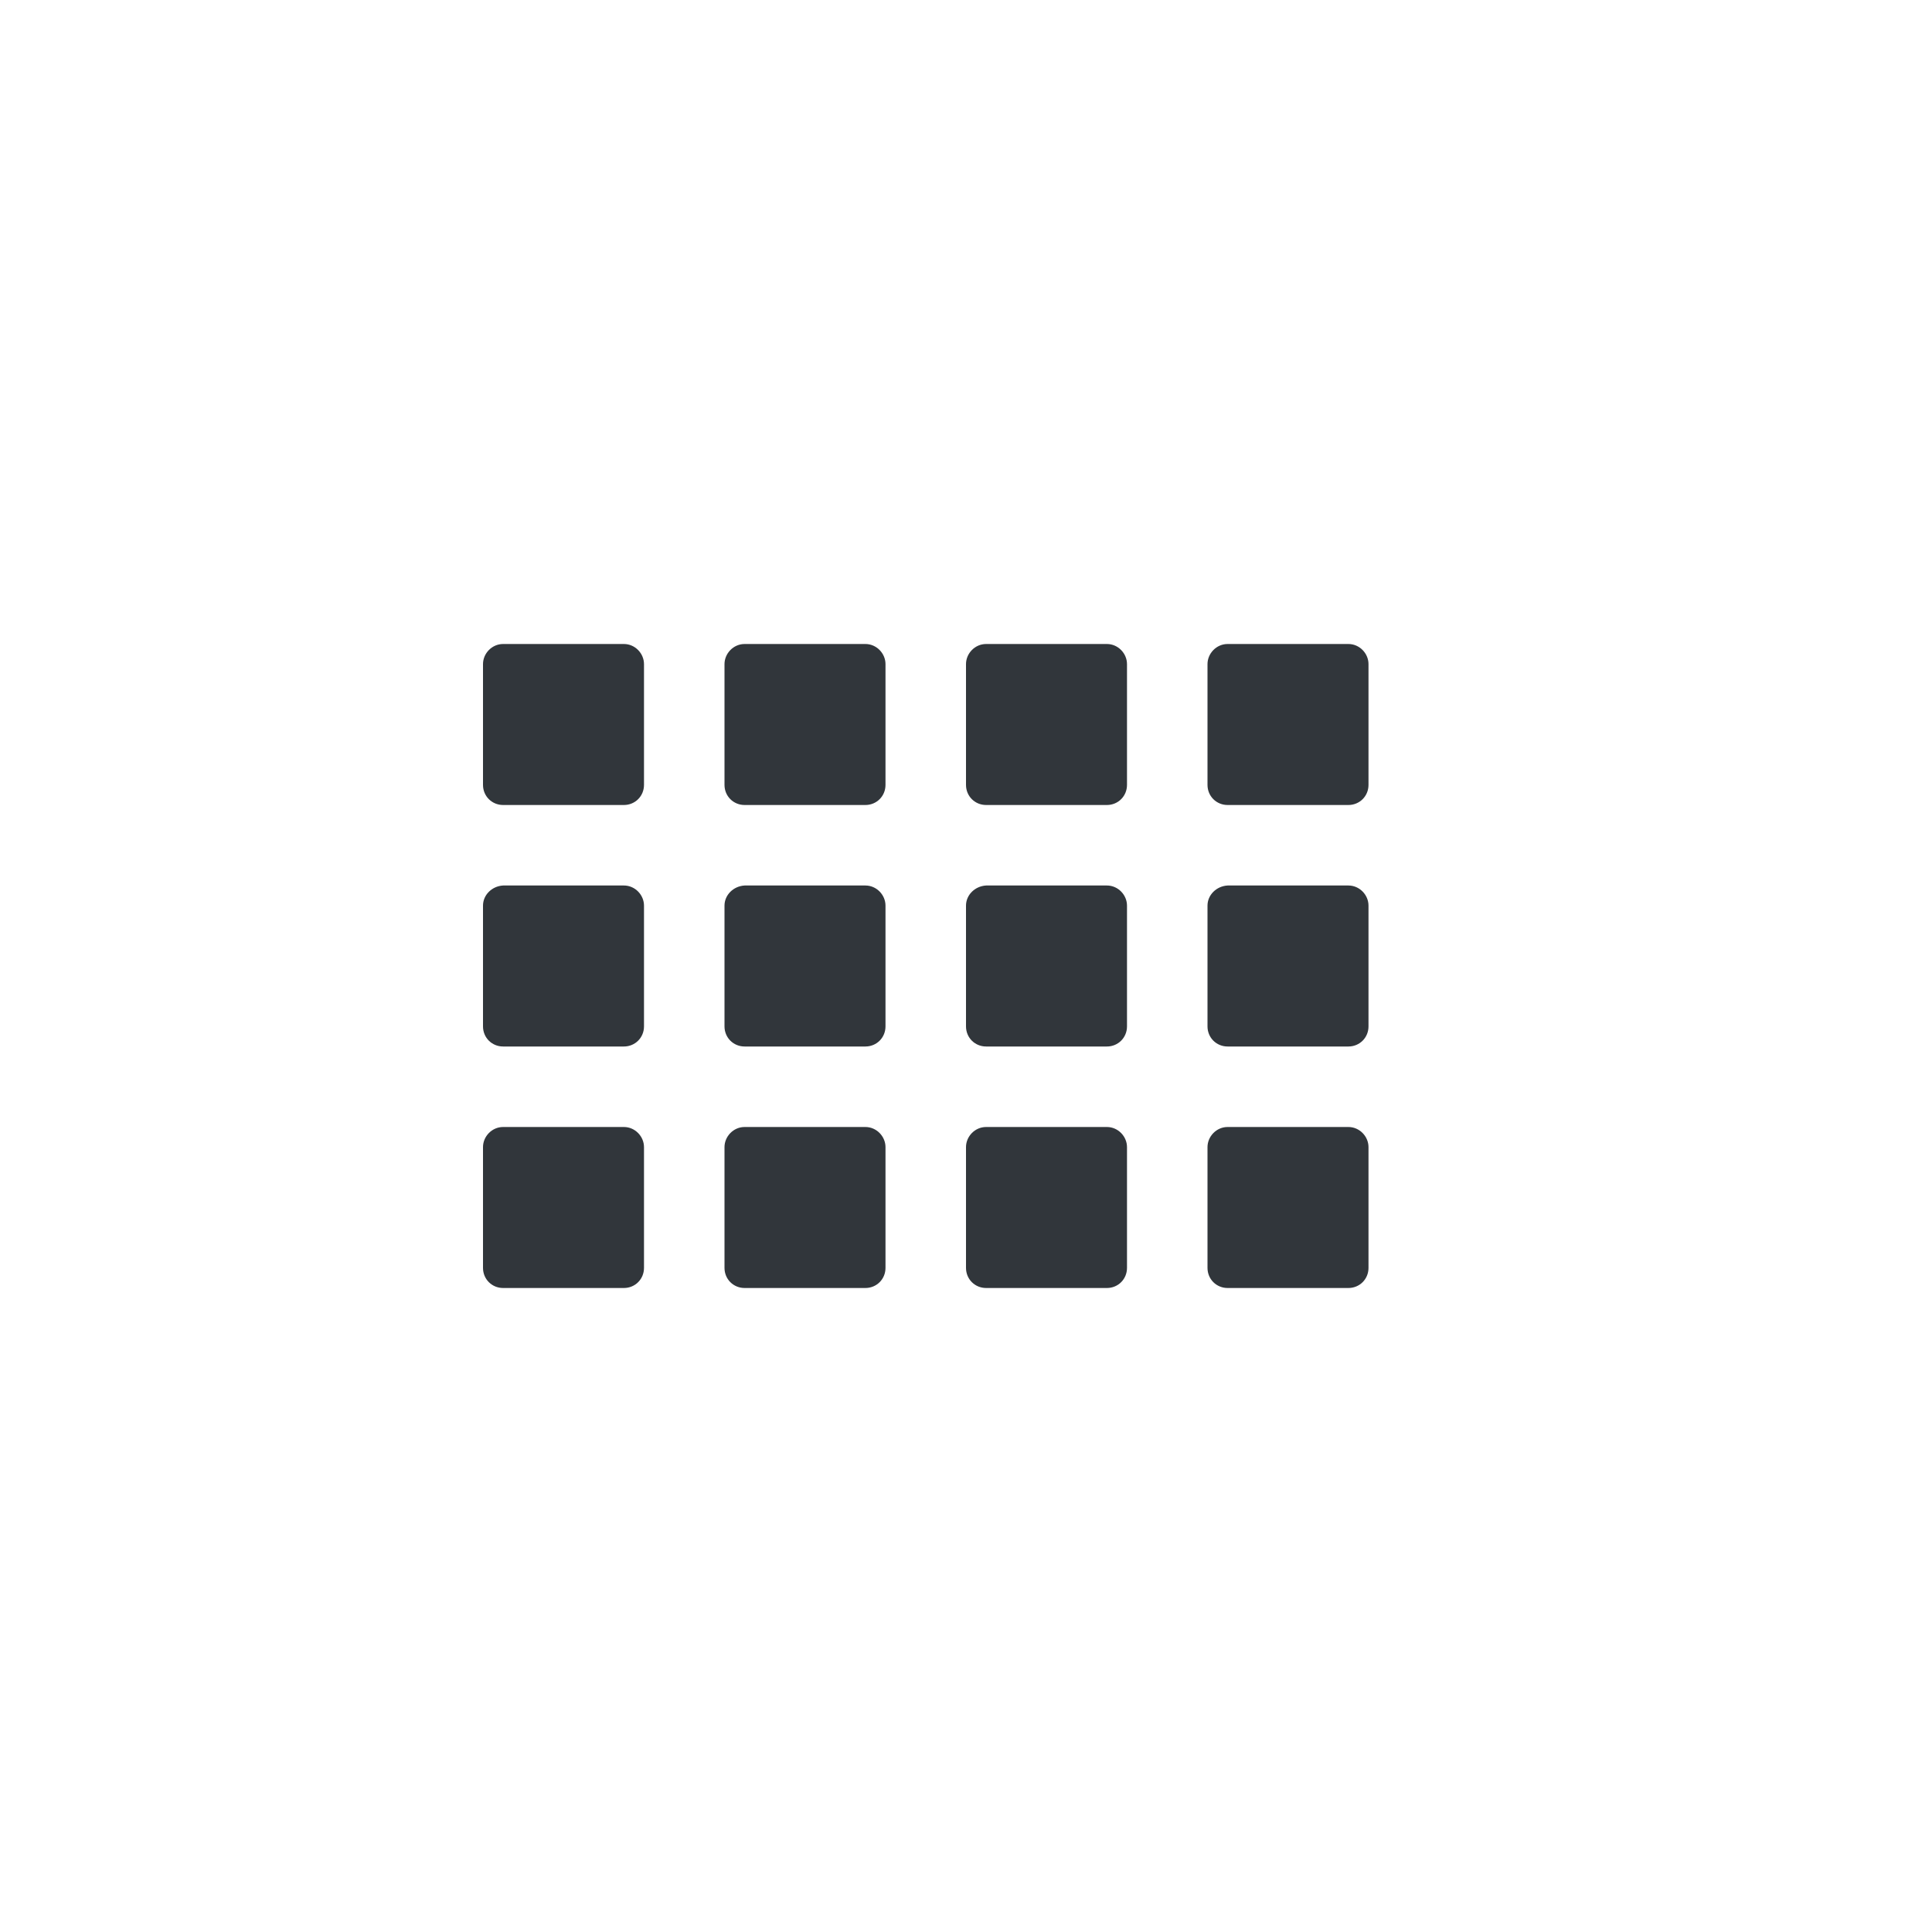 <svg xmlns="http://www.w3.org/2000/svg" width="12pt" height="12pt" version="1.1" viewBox="0 0 12 12">
 <g>
  <path style="fill:rgb(19.216%,21.176%,23.137%)" d="M 3.125 4 C 3.055 4 3 4.059 3 4.125 L 3 4.875 C 3 4.945 3.055 5 3.125 5 L 3.875 5 C 3.945 5 4 4.945 4 4.875 L 4 4.125 C 4 4.059 3.945 4 3.875 4 Z M 4.625 4 C 4.555 4 4.5 4.059 4.5 4.125 L 4.5 4.875 C 4.5 4.945 4.555 5 4.625 5 L 5.375 5 C 5.445 5 5.5 4.945 5.5 4.875 L 5.5 4.125 C 5.5 4.059 5.445 4 5.375 4 Z M 6.125 4 C 6.055 4 6 4.059 6 4.125 L 6 4.875 C 6 4.945 6.055 5 6.125 5 L 6.875 5 C 6.945 5 7 4.945 7 4.875 L 7 4.125 C 7 4.059 6.945 4 6.875 4 Z M 7.625 4 C 7.555 4 7.5 4.059 7.5 4.125 L 7.5 4.875 C 7.5 4.945 7.555 5 7.625 5 L 8.375 5 C 8.445 5 8.5 4.945 8.5 4.875 L 8.5 4.125 C 8.5 4.059 8.445 4 8.375 4 Z M 3.125 5.5 C 3.055 5.504 3 5.559 3 5.625 L 3 6.375 C 3 6.445 3.055 6.5 3.125 6.5 L 3.875 6.5 C 3.945 6.5 4 6.445 4 6.375 L 4 5.625 C 4 5.559 3.945 5.5 3.875 5.5 Z M 4.625 5.5 C 4.555 5.504 4.5 5.559 4.5 5.625 L 4.5 6.375 C 4.5 6.445 4.555 6.5 4.625 6.5 L 5.375 6.5 C 5.445 6.5 5.5 6.445 5.5 6.375 L 5.5 5.625 C 5.5 5.559 5.445 5.5 5.375 5.5 Z M 6.125 5.5 C 6.055 5.504 6 5.559 6 5.625 L 6 6.375 C 6 6.445 6.055 6.5 6.125 6.5 L 6.875 6.5 C 6.945 6.5 7 6.445 7 6.375 L 7 5.625 C 7 5.559 6.945 5.5 6.875 5.5 Z M 7.625 5.5 C 7.555 5.504 7.5 5.559 7.5 5.625 L 7.5 6.375 C 7.5 6.445 7.555 6.5 7.625 6.5 L 8.375 6.5 C 8.445 6.5 8.5 6.445 8.5 6.375 L 8.5 5.625 C 8.5 5.559 8.445 5.5 8.375 5.5 Z M 3.125 7 C 3.055 7 3 7.059 3 7.125 L 3 7.875 C 3 7.945 3.055 8 3.125 8 L 3.875 8 C 3.945 8 4 7.945 4 7.875 L 4 7.125 C 4 7.059 3.945 7 3.875 7 Z M 4.625 7 C 4.555 7 4.5 7.059 4.5 7.125 L 4.5 7.875 C 4.5 7.945 4.555 8 4.625 8 L 5.375 8 C 5.445 8 5.5 7.945 5.5 7.875 L 5.5 7.125 C 5.5 7.059 5.445 7 5.375 7 Z M 6.125 7 C 6.055 7 6 7.059 6 7.125 L 6 7.875 C 6 7.945 6.055 8 6.125 8 L 6.875 8 C 6.945 8 7 7.945 7 7.875 L 7 7.125 C 7 7.059 6.945 7 6.875 7 Z M 7.625 7 C 7.555 7 7.5 7.059 7.5 7.125 L 7.5 7.875 C 7.5 7.945 7.555 8 7.625 8 L 8.375 8 C 8.445 8 8.5 7.945 8.5 7.875 L 8.5 7.125 C 8.5 7.059 8.445 7 8.375 7 Z M 7.625 7"/>
 </g>
</svg>

